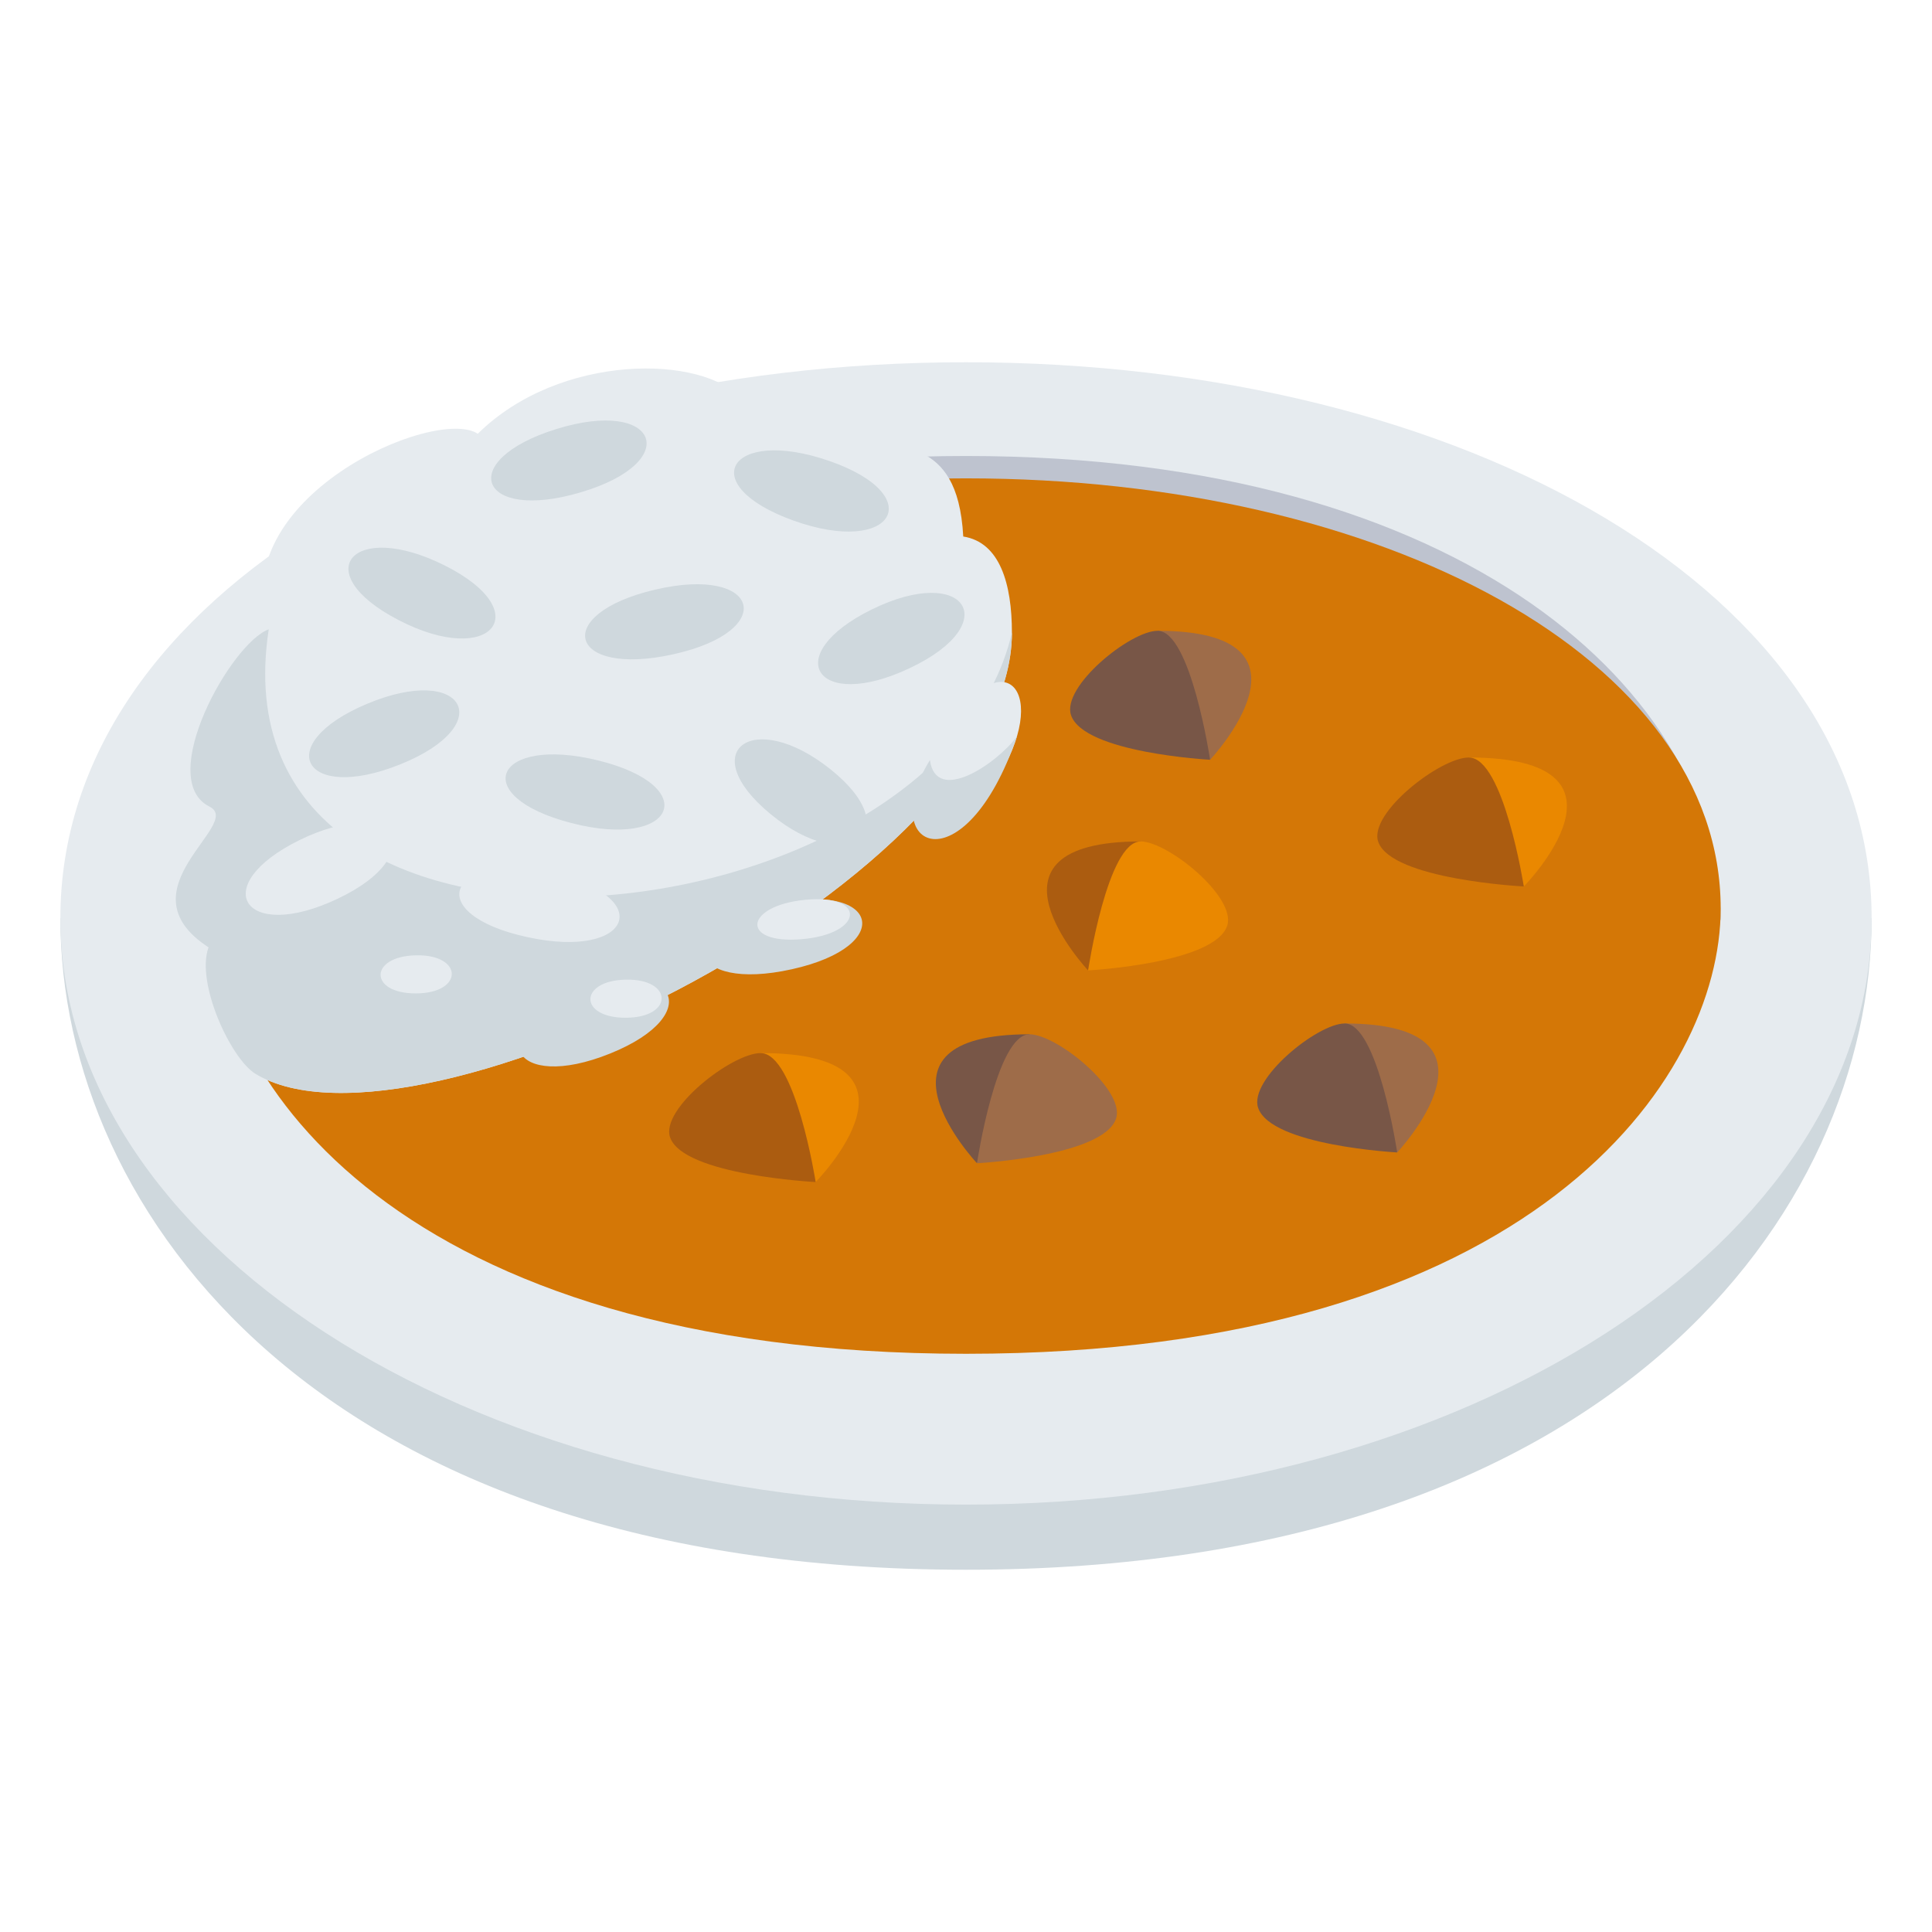 <?xml version="1.0" encoding="utf-8"?>
<!-- Generator: Adobe Illustrator 15.0.0, SVG Export Plug-In . SVG Version: 6.00 Build 0)  -->
<!DOCTYPE svg PUBLIC "-//W3C//DTD SVG 1.1//EN" "http://www.w3.org/Graphics/SVG/1.1/DTD/svg11.dtd">
<svg version="1.1" id="Layer_1" xmlns="http://www.w3.org/2000/svg" xmlns:xlink="http://www.w3.org/1999/xlink" x="0px" y="0px"
	 width="64px" height="64px" viewBox="0 0 64 64" enable-background="new 0 0 64 64" xml:space="preserve">
<path fill="#CFD8DD" d="M62,30.417C62,40.129,53.406,52,32,52S2,40.129,2,30.417H62z"/>
<path fill="#E6EBEF" d="M62,30.416c0,10.729-13.432,19.426-30,19.426S2,41.145,2,30.416C2,19.687,15.432,12,32,12
	S62,19.687,62,30.416z"/>
<path fill="#BEC3CF" d="M7,30.474c0-7.477,8.433-15.369,25-15.369c16.569,0,25,7.892,25,15.369H7z"/>
<path fill="#D47706" d="M32,15.846c13.808,0,25,5.968,25,14.252c0,5.625-6.223,14.748-25,14.748S7,35.724,7,30.098
	C7,21.814,18.194,15.846,32,15.846z"/>
<path fill="#AB5C10" d="M37.785,27.874c-5.758,0-1.74,4.272-1.74,4.272L37.785,27.874z"/>
<path fill="#EA8800" d="M40.652,30.667c-0.421,1.255-4.607,1.479-4.607,1.479s0.64-4.272,1.74-4.272
	C38.688,27.874,40.968,29.722,40.652,30.667z"/>
<path fill="#EA8800" d="M25.199,34.884c6.028,0,1.821,4.272,1.821,4.272L25.199,34.884z"/>
<path fill="#AB5C10" d="M22.198,37.678c0.439,1.254,4.822,1.479,4.822,1.479s-0.67-4.272-1.822-4.272
	C24.253,34.884,21.867,36.732,22.198,37.678z"/>
<path fill="#EA8800" d="M48.656,25.093c6.027,0,1.822,4.272,1.822,4.272L48.656,25.093z"/>
<path fill="#AB5C10" d="M45.656,27.886c0.439,1.255,4.822,1.479,4.822,1.479s-0.67-4.272-1.822-4.272
	C47.711,25.093,45.326,26.94,45.656,27.886z"/>
<path fill="#9E6C49" d="M44.544,33.904c5.758,0,1.74,4.272,1.74,4.272L44.544,33.904z"/>
<path fill="#785647" d="M41.677,36.697c0.421,1.256,4.607,1.479,4.607,1.479s-0.64-4.272-1.74-4.272
	C43.641,33.904,41.361,35.753,41.677,36.697z"/>
<path fill="#785647" d="M34.104,34.262c-5.756,0-1.74,4.272-1.74,4.272L34.104,34.262z"/>
<path fill="#9E6C49" d="M36.971,37.055c-0.42,1.255-4.607,1.479-4.607,1.479s0.639-4.272,1.74-4.272
	C35.008,34.262,37.285,36.109,36.971,37.055z"/>
<path fill="#9E6C49" d="M38.346,20.896c5.758,0,1.74,4.272,1.74,4.272L38.346,20.896z"/>
<path fill="#785647" d="M35.479,23.689c0.419,1.254,4.607,1.479,4.607,1.479s-0.64-4.272-1.74-4.272
	C37.441,20.896,35.163,22.743,35.479,23.689z"/>
<path fill="#E6EBEF" d="M33.521,20.956c0-1.611-0.397-2.993-1.612-3.183c-0.193-3.584-2.456-2.426-2.383-3.741
	c0.116-2.063-3.937-1.683-4.922-0.784c-1.303-1.523-6.068-1.557-8.776,1.12c-1.419-0.925-8.421,2.135-6.925,6.48
	c-1.243,0.443-3.771,4.971-1.962,5.872c1.155,0.575-2.984,2.74-0.032,4.662c-0.429,1.181,0.741,3.694,1.552,4.188
	C13.76,38.804,33.521,29.042,33.521,20.956z"/>
<path fill="#CFD8DD" d="M33.521,20.956C31.113,31.357,6.904,33.89,8.902,20.848c-1.243,0.443-3.771,4.971-1.962,5.872
	c1.155,0.575-2.984,2.74-0.032,4.662c-0.429,1.181,0.741,3.694,1.552,4.188C13.76,38.804,33.521,29.042,33.521,20.956z"/>
<path fill="#E6EBEF" d="M18.258,28.942c-3.48-0.715-4.281,1.343-0.791,2.101C20.974,31.809,21.76,29.659,18.258,28.942z"/>
<path fill="#CFD8DD" d="M27.509,25.482c-2.568-2.049-4.525-0.601-1.979,1.489C28.089,29.078,30.093,27.543,27.509,25.482z"/>
<path fill="#CFD8DD" d="M28.883,20.187c-3.076,1.51-1.856,3.425,1.263,1.941C33.287,20.64,31.979,18.666,28.883,20.187z"/>
<path fill="#E6EBEF" d="M9.923,27.829c-3.076,1.511-1.855,3.424,1.263,1.942C14.327,28.282,13.019,26.308,9.923,27.829z"/>
<path fill="#CFD8DD" d="M27.461,15.266c-3.307-1.141-4.481,0.792-1.175,1.979C29.608,18.439,30.785,16.414,27.461,15.266z"/>
<path fill="#CFD8DD" d="M18.425,14.214c-3.354,1.043-2.569,3.104,0.822,2.092C22.66,15.293,21.798,13.163,18.425,14.214z"/>
<path fill="#CFD8DD" d="M14.732,18.732c-3.057-1.534-4.574,0.234-1.524,1.811C16.273,22.134,17.813,20.274,14.732,18.732z"/>
<path fill="#E6EBEF" d="M31.406,24.118c-1.827,2.949-0.288,4.697,1.579,1.761C34.869,22.928,33.243,21.147,31.406,24.118z"/>
<path fill="#CFD8DD" d="M30.805,25.178c-1.827,2.949,1.145,4.285,2.883-0.782C33.013,25.304,31.009,26.661,30.805,25.178z"/>
<path fill="#CFD8DD" d="M21.7,19.533c-3.451,0.807-2.881,2.915,0.604,2.141C25.808,20.899,25.168,18.717,21.7,19.533z"/>
<path fill="#CFD8DD" d="M25.625,29.967c-3.451,0.807-2.88,2.915,0.604,2.141C29.733,31.333,29.093,29.151,25.625,29.967z"/>
<path fill="#CFD8DD" d="M12.169,23.311c-3.195,1.334-2.14,3.312,1.096,2.007C16.522,24.005,15.383,21.965,12.169,23.311z"/>
<path fill="#CFD8DD" d="M19.113,32.893c-3.193,1.333-2.139,3.312,1.097,2.007C23.469,33.588,22.328,31.548,19.113,32.893z"/>
<path fill="#CFD8DD" d="M19.828,25.194c-3.434-0.849-4.353,1.174-0.913,2.067C22.373,28.165,23.285,26.048,19.828,25.194z"/>
<path fill="#E6EBEF" d="M26.679,29.807c-2.031,0.196-2.166,1.478-0.123,1.305C28.611,30.94,28.723,29.609,26.679,29.807z"/>
<path fill="#E6EBEF" d="M20.733,32.452c-1.563,0.031-1.571,1.269,0.002,1.262C22.317,33.708,22.306,32.421,20.733,32.452z"/>
<path fill="#E6EBEF" d="M13.782,31.646c-1.562,0.031-1.571,1.269,0.002,1.262C15.366,32.901,15.354,31.614,13.782,31.646z"/>
</svg>
